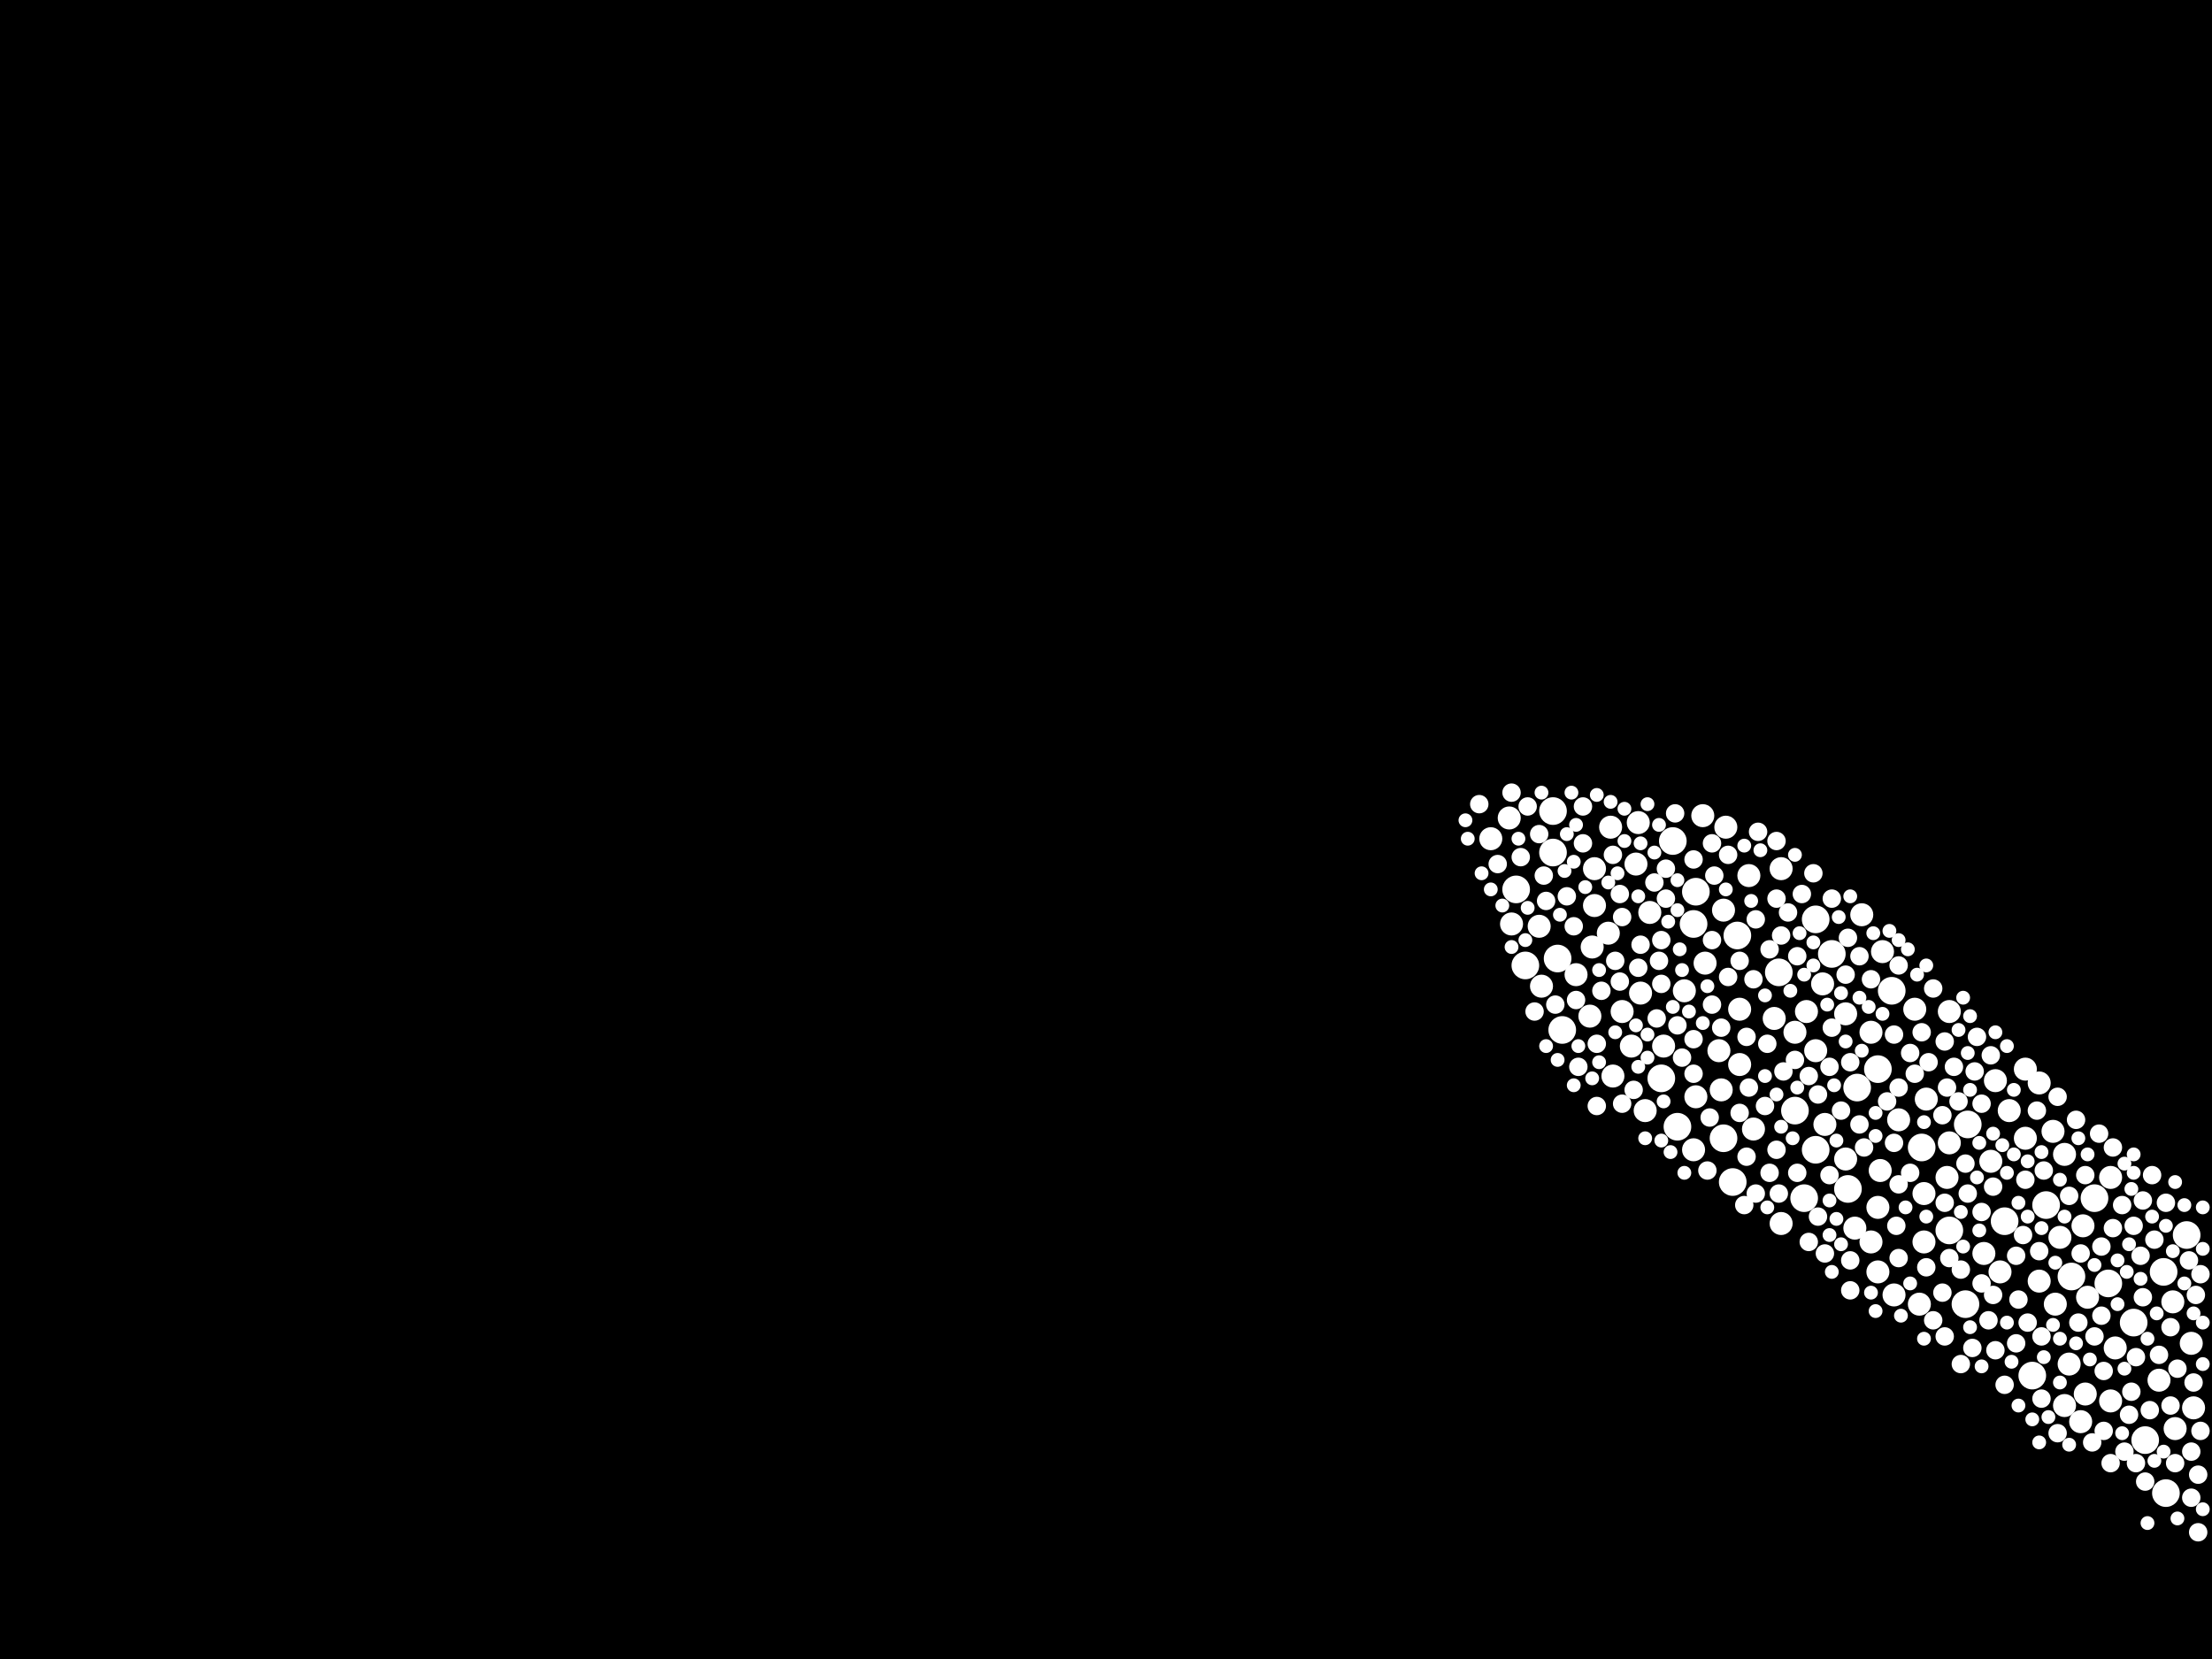 <?xml version="1.0" encoding="utf-8"?>
<svg xmlns="http://www.w3.org/2000/svg"
     xmlns:xlink="http://www.w3.org/1999/xlink" width="1920" height="1440" >

            <defs>
            <style type="text/css"><![CDATA[
circle {stroke: none;}
.c0 {fill: #FFFFFF;}
]]></style>
            </defs>
<rect x="0" y="0" width="1920" height="1440" fill="black"/>
<circle cx="1576" cy="798" r="12" class="c0"/>
<circle cx="1504" cy="1026" r="12" class="c0"/>
<circle cx="1708" cy="976" r="12" class="c0"/>
<circle cx="1456" cy="978" r="12" class="c0"/>
<circle cx="1324" cy="838" r="12" class="c0"/>
<circle cx="1692" cy="1068" r="12" class="c0"/>
<circle cx="1706" cy="1132" r="12" class="c0"/>
<circle cx="1612" cy="944" r="12" class="c0"/>
<circle cx="1558" cy="964" r="12" class="c0"/>
<circle cx="1442" cy="936" r="12" class="c0"/>
<circle cx="1898" cy="1072" r="12" class="c0"/>
<circle cx="1544" cy="844" r="12" class="c0"/>
<circle cx="1472" cy="774" r="12" class="c0"/>
<circle cx="1798" cy="1108" r="12" class="c0"/>
<circle cx="1878" cy="1104" r="12" class="c0"/>
<circle cx="1452" cy="730" r="12" class="c0"/>
<circle cx="1776" cy="1046" r="12" class="c0"/>
<circle cx="1508" cy="812" r="12" class="c0"/>
<circle cx="1590" cy="828" r="12" class="c0"/>
<circle cx="1740" cy="1060" r="12" class="c0"/>
<circle cx="1764" cy="1194" r="12" class="c0"/>
<circle cx="1348" cy="704" r="12" class="c0"/>
<circle cx="1852" cy="1148" r="12" class="c0"/>
<circle cx="1604" cy="1032" r="12" class="c0"/>
<circle cx="1566" cy="1040" r="12" class="c0"/>
<circle cx="1668" cy="996" r="12" class="c0"/>
<circle cx="1862" cy="1250" r="12" class="c0"/>
<circle cx="1818" cy="1040" r="12" class="c0"/>
<circle cx="1630" cy="928" r="12" class="c0"/>
<circle cx="1576" cy="998" r="12" class="c0"/>
<circle cx="1356" cy="894" r="12" class="c0"/>
<circle cx="1496" cy="988" r="12" class="c0"/>
<circle cx="1642" cy="860" r="12" class="c0"/>
<circle cx="1880" cy="1296" r="12" class="c0"/>
<circle cx="1316" cy="772" r="12" class="c0"/>
<circle cx="1470" cy="802" r="12" class="c0"/>
<circle cx="1348" cy="740" r="12" class="c0"/>
<circle cx="1830" cy="1114" r="12" class="c0"/>
<circle cx="1352" cy="832" r="12" class="c0"/>
<circle cx="1602" cy="880" r="10" class="c0"/>
<circle cx="1398" cy="718" r="10" class="c0"/>
<circle cx="1634" cy="826" r="10" class="c0"/>
<circle cx="1832" cy="1216" r="10" class="c0"/>
<circle cx="1558" cy="896" r="10" class="c0"/>
<circle cx="1496" cy="790" r="10" class="c0"/>
<circle cx="1784" cy="1132" r="10" class="c0"/>
<circle cx="1836" cy="1170" r="10" class="c0"/>
<circle cx="1670" cy="1078" r="10" class="c0"/>
<circle cx="1806" cy="1234" r="10" class="c0"/>
<circle cx="1692" cy="878" r="10" class="c0"/>
<circle cx="1510" cy="924" r="10" class="c0"/>
<circle cx="1722" cy="1088" r="10" class="c0"/>
<circle cx="1644" cy="1124" r="10" class="c0"/>
<circle cx="1602" cy="1006" r="10" class="c0"/>
<circle cx="1396" cy="810" r="10" class="c0"/>
<circle cx="1624" cy="1078" r="10" class="c0"/>
<circle cx="1796" cy="1184" r="10" class="c0"/>
<circle cx="1648" cy="972" r="10" class="c0"/>
<circle cx="1400" cy="934" r="10" class="c0"/>
<circle cx="1518" cy="760" r="10" class="c0"/>
<circle cx="1478" cy="708" r="10" class="c0"/>
<circle cx="1432" cy="792" r="10" class="c0"/>
<circle cx="1690" cy="1022" r="10" class="c0"/>
<circle cx="1498" cy="718" r="10" class="c0"/>
<circle cx="1510" cy="876" r="10" class="c0"/>
<circle cx="1692" cy="992" r="10" class="c0"/>
<circle cx="1416" cy="908" r="10" class="c0"/>
<circle cx="1792" cy="1002" r="10" class="c0"/>
<circle cx="1540" cy="884" r="10" class="c0"/>
<circle cx="1384" cy="786" r="10" class="c0"/>
<circle cx="1770" cy="940" r="10" class="c0"/>
<circle cx="1546" cy="754" r="10" class="c0"/>
<circle cx="1480" cy="836" r="10" class="c0"/>
<circle cx="1494" cy="946" r="10" class="c0"/>
<circle cx="1832" cy="1022" r="10" class="c0"/>
<circle cx="1758" cy="988" r="10" class="c0"/>
<circle cx="1744" cy="964" r="10" class="c0"/>
<circle cx="1630" cy="1048" r="10" class="c0"/>
<circle cx="1904" cy="1222" r="10" class="c0"/>
<circle cx="1384" cy="754" r="10" class="c0"/>
<circle cx="1382" cy="822" r="10" class="c0"/>
<circle cx="1624" cy="896" r="10" class="c0"/>
<circle cx="1336" cy="804" r="10" class="c0"/>
<circle cx="1582" cy="854" r="10" class="c0"/>
<circle cx="1874" cy="1198" r="10" class="c0"/>
<circle cx="1808" cy="1064" r="10" class="c0"/>
<circle cx="1310" cy="710" r="10" class="c0"/>
<circle cx="1758" cy="928" r="10" class="c0"/>
<circle cx="1428" cy="964" r="10" class="c0"/>
<circle cx="1662" cy="876" r="10" class="c0"/>
<circle cx="1472" cy="952" r="10" class="c0"/>
<circle cx="1736" cy="1104" r="10" class="c0"/>
<circle cx="1728" cy="1008" r="10" class="c0"/>
<circle cx="1470" cy="998" r="10" class="c0"/>
<circle cx="1568" cy="878" r="10" class="c0"/>
<circle cx="1886" cy="1130" r="10" class="c0"/>
<circle cx="1424" cy="862" r="10" class="c0"/>
<circle cx="1630" cy="1104" r="10" class="c0"/>
<circle cx="1294" cy="728" r="10" class="c0"/>
<circle cx="1462" cy="860" r="10" class="c0"/>
<circle cx="1444" cy="908" r="10" class="c0"/>
<circle cx="1584" cy="976" r="10" class="c0"/>
<circle cx="1788" cy="1074" r="10" class="c0"/>
<circle cx="1632" cy="1016" r="10" class="c0"/>
<circle cx="1522" cy="980" r="10" class="c0"/>
<circle cx="1902" cy="1166" r="10" class="c0"/>
<circle cx="1888" cy="1240" r="10" class="c0"/>
<circle cx="1312" cy="802" r="10" class="c0"/>
<circle cx="1770" cy="1112" r="10" class="c0"/>
<circle cx="1810" cy="1210" r="10" class="c0"/>
<circle cx="1576" cy="912" r="10" class="c0"/>
<circle cx="1792" cy="1220" r="10" class="c0"/>
<circle cx="1782" cy="982" r="10" class="c0"/>
<circle cx="1368" cy="846" r="10" class="c0"/>
<circle cx="1492" cy="912" r="10" class="c0"/>
<circle cx="1672" cy="954" r="10" class="c0"/>
<circle cx="1408" cy="878" r="10" class="c0"/>
<circle cx="1338" cy="856" r="10" class="c0"/>
<circle cx="1610" cy="1066" r="10" class="c0"/>
<circle cx="1670" cy="1036" r="10" class="c0"/>
<circle cx="1420" cy="750" r="10" class="c0"/>
<circle cx="1616" cy="794" r="10" class="c0"/>
<circle cx="1546" cy="1062" r="10" class="c0"/>
<circle cx="1422" cy="714" r="10" class="c0"/>
<circle cx="1666" cy="1132" r="10" class="c0"/>
<circle cx="1380" cy="882" r="10" class="c0"/>
<circle cx="1732" cy="938" r="10" class="c0"/>
<circle cx="1812" cy="1126" r="10" class="c0"/>
<circle cx="1644" cy="992" r="8" class="c0"/>
<circle cx="1524" cy="1036" r="8" class="c0"/>
<circle cx="1374" cy="732" r="8" class="c0"/>
<circle cx="1614" cy="976" r="8" class="c0"/>
<circle cx="1834" cy="1066" r="8" class="c0"/>
<circle cx="1534" cy="906" r="8" class="c0"/>
<circle cx="1470" cy="932" r="8" class="c0"/>
<circle cx="1578" cy="1056" r="8" class="c0"/>
<circle cx="1560" cy="830" r="8" class="c0"/>
<circle cx="1542" cy="780" r="8" class="c0"/>
<circle cx="1548" cy="930" r="8" class="c0"/>
<circle cx="1442" cy="854" r="8" class="c0"/>
<circle cx="1888" cy="1270" r="8" class="c0"/>
<circle cx="1400" cy="742" r="8" class="c0"/>
<circle cx="1810" cy="1020" r="8" class="c0"/>
<circle cx="1406" cy="852" r="8" class="c0"/>
<circle cx="1510" cy="834" r="8" class="c0"/>
<circle cx="1648" cy="1092" r="8" class="c0"/>
<circle cx="1858" cy="1090" r="8" class="c0"/>
<circle cx="1546" cy="812" r="8" class="c0"/>
<circle cx="1390" cy="860" r="8" class="c0"/>
<circle cx="1524" cy="798" r="8" class="c0"/>
<circle cx="1756" cy="1072" r="8" class="c0"/>
<circle cx="1370" cy="926" r="8" class="c0"/>
<circle cx="1686" cy="1122" r="8" class="c0"/>
<circle cx="1470" cy="902" r="8" class="c0"/>
<circle cx="1386" cy="960" r="8" class="c0"/>
<circle cx="1486" cy="732" r="8" class="c0"/>
<circle cx="1706" cy="1010" r="8" class="c0"/>
<circle cx="1860" cy="1042" r="8" class="c0"/>
<circle cx="1714" cy="930" r="8" class="c0"/>
<circle cx="1804" cy="1148" r="8" class="c0"/>
<circle cx="1752" cy="1128" r="8" class="c0"/>
<circle cx="1542" cy="998" r="8" class="c0"/>
<circle cx="1728" cy="916" r="8" class="c0"/>
<circle cx="1802" cy="972" r="8" class="c0"/>
<circle cx="1590" cy="892" r="8" class="c0"/>
<circle cx="1648" cy="838" r="8" class="c0"/>
<circle cx="1406" cy="776" r="8" class="c0"/>
<circle cx="1696" cy="926" r="8" class="c0"/>
<circle cx="1494" cy="892" r="8" class="c0"/>
<circle cx="1460" cy="918" r="8" class="c0"/>
<circle cx="1662" cy="932" r="8" class="c0"/>
<circle cx="1884" cy="1220" r="8" class="c0"/>
<circle cx="1758" cy="1024" r="8" class="c0"/>
<circle cx="1732" cy="1172" r="8" class="c0"/>
<circle cx="1526" cy="722" r="8" class="c0"/>
<circle cx="1880" cy="1044" r="8" class="c0"/>
<circle cx="1588" cy="926" r="8" class="c0"/>
<circle cx="1590" cy="780" r="8" class="c0"/>
<circle cx="1514" cy="1046" r="8" class="c0"/>
<circle cx="1750" cy="1166" r="8" class="c0"/>
<circle cx="1624" cy="850" r="8" class="c0"/>
<circle cx="1740" cy="1202" r="8" class="c0"/>
<circle cx="1500" cy="742" r="8" class="c0"/>
<circle cx="1440" cy="834" r="8" class="c0"/>
<circle cx="1868" cy="1020" r="8" class="c0"/>
<circle cx="1678" cy="858" r="8" class="c0"/>
<circle cx="1402" cy="834" r="8" class="c0"/>
<circle cx="1678" cy="1146" r="8" class="c0"/>
<circle cx="1860" cy="1126" r="8" class="c0"/>
<circle cx="1488" cy="760" r="8" class="c0"/>
<circle cx="1720" cy="1052" r="8" class="c0"/>
<circle cx="1862" cy="1286" r="8" class="c0"/>
<circle cx="1638" cy="956" r="8" class="c0"/>
<circle cx="1692" cy="1092" r="8" class="c0"/>
<circle cx="1574" cy="758" r="8" class="c0"/>
<circle cx="1712" cy="1170" r="8" class="c0"/>
<circle cx="1284" cy="698" r="8" class="c0"/>
<circle cx="1854" cy="1178" r="8" class="c0"/>
<circle cx="1320" cy="744" r="8" class="c0"/>
<circle cx="1690" cy="944" r="8" class="c0"/>
<circle cx="1486" cy="872" r="8" class="c0"/>
<circle cx="1908" cy="1330" r="8" class="c0"/>
<circle cx="1658" cy="1018" r="8" class="c0"/>
<circle cx="1522" cy="850" r="8" class="c0"/>
<circle cx="1772" cy="1160" r="8" class="c0"/>
<circle cx="1906" cy="1124" r="8" class="c0"/>
<circle cx="1672" cy="1100" r="8" class="c0"/>
<circle cx="1816" cy="1252" r="8" class="c0"/>
<circle cx="1902" cy="1260" r="8" class="c0"/>
<circle cx="1708" cy="1036" r="8" class="c0"/>
<circle cx="1702" cy="1102" r="8" class="c0"/>
<circle cx="1606" cy="922" r="8" class="c0"/>
<circle cx="1542" cy="730" r="8" class="c0"/>
<circle cx="1560" cy="1018" r="8" class="c0"/>
<circle cx="1454" cy="706" r="8" class="c0"/>
<circle cx="1806" cy="1088" r="8" class="c0"/>
<circle cx="1870" cy="1076" r="8" class="c0"/>
<circle cx="1482" cy="1016" r="8" class="c0"/>
<circle cx="1668" cy="896" r="8" class="c0"/>
<circle cx="1606" cy="1094" r="8" class="c0"/>
<circle cx="1350" cy="872" r="8" class="c0"/>
<circle cx="1536" cy="1018" r="8" class="c0"/>
<circle cx="1456" cy="890" r="8" class="c0"/>
<circle cx="1716" cy="900" r="8" class="c0"/>
<circle cx="1438" cy="884" r="8" class="c0"/>
<circle cx="1436" cy="766" r="8" class="c0"/>
<circle cx="1822" cy="984" r="8" class="c0"/>
<circle cx="1570" cy="934" r="8" class="c0"/>
<circle cx="1442" cy="816" r="8" class="c0"/>
<circle cx="1418" cy="946" r="8" class="c0"/>
<circle cx="1484" cy="970" r="8" class="c0"/>
<circle cx="1884" cy="1152" r="8" class="c0"/>
<circle cx="1544" cy="1036" r="8" class="c0"/>
<circle cx="1646" cy="1064" r="8" class="c0"/>
<circle cx="1366" cy="804" r="8" class="c0"/>
<circle cx="1904" cy="1200" r="8" class="c0"/>
<circle cx="1570" cy="1078" r="8" class="c0"/>
<circle cx="1340" cy="760" r="8" class="c0"/>
<circle cx="1674" cy="922" r="8" class="c0"/>
<circle cx="1720" cy="958" r="8" class="c0"/>
<circle cx="1536" cy="824" r="8" class="c0"/>
<circle cx="1726" cy="1146" r="8" class="c0"/>
<circle cx="1470" cy="746" r="8" class="c0"/>
<circle cx="1558" cy="920" r="8" class="c0"/>
<circle cx="1518" cy="944" r="8" class="c0"/>
<circle cx="1312" cy="688" r="8" class="c0"/>
<circle cx="1874" cy="1176" r="8" class="c0"/>
<circle cx="1342" cy="782" r="8" class="c0"/>
<circle cx="1910" cy="1242" r="8" class="c0"/>
<circle cx="1866" cy="1224" r="8" class="c0"/>
<circle cx="1360" cy="778" r="8" class="c0"/>
<circle cx="1902" cy="1300" r="8" class="c0"/>
<circle cx="1730" cy="1124" r="8" class="c0"/>
<circle cx="1760" cy="1148" r="8" class="c0"/>
<circle cx="1424" cy="820" r="8" class="c0"/>
<circle cx="1516" cy="1004" r="8" class="c0"/>
<circle cx="1374" cy="700" r="8" class="c0"/>
<circle cx="1774" cy="1016" r="8" class="c0"/>
<circle cx="1598" cy="964" r="8" class="c0"/>
<circle cx="1446" cy="780" r="8" class="c0"/>
<circle cx="1300" cy="750" r="8" class="c0"/>
<circle cx="1848" cy="1228" r="8" class="c0"/>
<circle cx="1832" cy="1270" r="8" class="c0"/>
<circle cx="1720" cy="1114" r="8" class="c0"/>
<circle cx="1532" cy="960" r="8" class="c0"/>
<circle cx="1908" cy="1280" r="8" class="c0"/>
<circle cx="1818" cy="1160" r="8" class="c0"/>
<circle cx="1368" cy="868" r="8" class="c0"/>
<circle cx="1386" cy="906" r="8" class="c0"/>
<circle cx="1326" cy="700" r="8" class="c0"/>
<circle cx="1910" cy="1106" r="8" class="c0"/>
<circle cx="1644" cy="898" r="8" class="c0"/>
<circle cx="1826" cy="1242" r="8" class="c0"/>
<circle cx="1564" cy="776" r="8" class="c0"/>
<circle cx="1852" cy="1064" r="8" class="c0"/>
<circle cx="1602" cy="846" r="8" class="c0"/>
<circle cx="1658" cy="914" r="8" class="c0"/>
<circle cx="1786" cy="952" r="8" class="c0"/>
<circle cx="1844" cy="1260" r="8" class="c0"/>
<circle cx="1850" cy="1208" r="8" class="c0"/>
<circle cx="1826" cy="1190" r="8" class="c0"/>
<circle cx="1618" cy="996" r="8" class="c0"/>
<circle cx="1408" cy="796" r="8" class="c0"/>
<circle cx="1446" cy="754" r="8" class="c0"/>
<circle cx="1686" cy="968" r="8" class="c0"/>
<circle cx="1648" cy="1028" r="8" class="c0"/>
<circle cx="1750" cy="1090" r="8" class="c0"/>
<circle cx="1688" cy="1044" r="8" class="c0"/>
<circle cx="1842" cy="1046" r="8" class="c0"/>
<circle cx="1786" cy="1244" r="8" class="c0"/>
<circle cx="1772" cy="1214" r="8" class="c0"/>
<circle cx="1688" cy="1160" r="8" class="c0"/>
<circle cx="1824" cy="1082" r="8" class="c0"/>
<circle cx="1604" cy="814" r="8" class="c0"/>
<circle cx="1770" cy="1086" r="8" class="c0"/>
<circle cx="1422" cy="840" r="8" class="c0"/>
<circle cx="1332" cy="878" r="8" class="c0"/>
<circle cx="1588" cy="1020" r="8" class="c0"/>
<circle cx="1486" cy="816" r="8" class="c0"/>
<circle cx="1834" cy="996" r="8" class="c0"/>
<circle cx="1890" cy="1188" r="8" class="c0"/>
<circle cx="1578" cy="950" r="8" class="c0"/>
<circle cx="1516" cy="900" r="8" class="c0"/>
<circle cx="1688" cy="904" r="8" class="c0"/>
<circle cx="1768" cy="964" r="8" class="c0"/>
<circle cx="1336" cy="724" r="8" class="c0"/>
<circle cx="1824" cy="1142" r="8" class="c0"/>
<circle cx="1796" cy="1038" r="8" class="c0"/>
<circle cx="1584" cy="1088" r="8" class="c0"/>
<circle cx="1510" cy="966" r="8" class="c0"/>
<circle cx="1500" cy="848" r="8" class="c0"/>
<circle cx="1648" cy="944" r="8" class="c0"/>
<circle cx="1408" cy="958" r="8" class="c0"/>
<circle cx="1700" cy="956" r="8" class="c0"/>
<circle cx="1854" cy="1270" r="8" class="c0"/>
<circle cx="1606" cy="1120" r="8" class="c0"/>
<circle cx="1900" cy="1094" r="8" class="c0"/>
<circle cx="1614" cy="830" r="8" class="c0"/>
<circle cx="1552" cy="792" r="8" class="c0"/>
<circle cx="1730" cy="1030" r="8" class="c0"/>
<circle cx="1702" cy="1184" r="8" class="c0"/>
<circle cx="1532" cy="864" r="6" class="c0"/>
<circle cx="1376" cy="770" r="6" class="c0"/>
<circle cx="1444" cy="956" r="6" class="c0"/>
<circle cx="1664" cy="846" r="6" class="c0"/>
<circle cx="1590" cy="1104" r="6" class="c0"/>
<circle cx="1442" cy="990" r="6" class="c0"/>
<circle cx="1672" cy="1056" r="6" class="c0"/>
<circle cx="1626" cy="810" r="6" class="c0"/>
<circle cx="1864" cy="1162" r="6" class="c0"/>
<circle cx="1818" cy="1098" r="6" class="c0"/>
<circle cx="1398" cy="696" r="6" class="c0"/>
<circle cx="1746" cy="1182" r="6" class="c0"/>
<circle cx="1402" cy="896" r="6" class="c0"/>
<circle cx="1812" cy="1002" r="6" class="c0"/>
<circle cx="1730" cy="984" r="6" class="c0"/>
<circle cx="1368" cy="716" r="6" class="c0"/>
<circle cx="1430" cy="698" r="6" class="c0"/>
<circle cx="1788" cy="1162" r="6" class="c0"/>
<circle cx="1912" cy="1048" r="6" class="c0"/>
<circle cx="1354" cy="794" r="6" class="c0"/>
<circle cx="1602" cy="904" r="6" class="c0"/>
<circle cx="1658" cy="1114" r="6" class="c0"/>
<circle cx="1738" cy="994" r="6" class="c0"/>
<circle cx="1870" cy="1268" r="6" class="c0"/>
<circle cx="1528" cy="738" r="6" class="c0"/>
<circle cx="1428" cy="988" r="6" class="c0"/>
<circle cx="1478" cy="888" r="6" class="c0"/>
<circle cx="1846" cy="1104" r="6" class="c0"/>
<circle cx="1520" cy="782" r="6" class="c0"/>
<circle cx="1456" cy="790" r="6" class="c0"/>
<circle cx="1742" cy="908" r="6" class="c0"/>
<circle cx="1852" cy="1002" r="6" class="c0"/>
<circle cx="1554" cy="860" r="6" class="c0"/>
<circle cx="1388" cy="842" r="6" class="c0"/>
<circle cx="1844" cy="1188" r="6" class="c0"/>
<circle cx="1628" cy="966" r="6" class="c0"/>
<circle cx="1532" cy="934" r="6" class="c0"/>
<circle cx="1742" cy="1018" r="6" class="c0"/>
<circle cx="1452" cy="874" r="6" class="c0"/>
<circle cx="1614" cy="866" r="6" class="c0"/>
<circle cx="1814" cy="1180" r="6" class="c0"/>
<circle cx="1338" cy="688" r="6" class="c0"/>
<circle cx="1760" cy="1056" r="6" class="c0"/>
<circle cx="1752" cy="1044" r="6" class="c0"/>
<circle cx="1710" cy="882" r="6" class="c0"/>
<circle cx="1404" cy="758" r="6" class="c0"/>
<circle cx="1718" cy="1068" r="6" class="c0"/>
<circle cx="1358" cy="756" r="6" class="c0"/>
<circle cx="1546" cy="978" r="6" class="c0"/>
<circle cx="1752" cy="1220" r="6" class="c0"/>
<circle cx="1422" cy="926" r="6" class="c0"/>
<circle cx="1410" cy="702" r="6" class="c0"/>
<circle cx="1804" cy="988" r="6" class="c0"/>
<circle cx="1424" cy="732" r="6" class="c0"/>
<circle cx="1864" cy="1322" r="6" class="c0"/>
<circle cx="1498" cy="772" r="6" class="c0"/>
<circle cx="1904" cy="1140" r="6" class="c0"/>
<circle cx="1382" cy="936" r="6" class="c0"/>
<circle cx="1888" cy="1026" r="6" class="c0"/>
<circle cx="1588" cy="1072" r="6" class="c0"/>
<circle cx="1318" cy="728" r="6" class="c0"/>
<circle cx="1912" cy="1184" r="6" class="c0"/>
<circle cx="1634" cy="880" r="6" class="c0"/>
<circle cx="1732" cy="896" r="6" class="c0"/>
<circle cx="1788" cy="1024" r="6" class="c0"/>
<circle cx="1534" cy="1048" r="6" class="c0"/>
<circle cx="1742" cy="1148" r="6" class="c0"/>
<circle cx="1458" cy="824" r="6" class="c0"/>
<circle cx="1886" cy="1086" r="6" class="c0"/>
<circle cx="1858" cy="1110" r="6" class="c0"/>
<circle cx="1460" cy="842" r="6" class="c0"/>
<circle cx="1556" cy="988" r="6" class="c0"/>
<circle cx="1890" cy="1318" r="6" class="c0"/>
<circle cx="1772" cy="1000" r="6" class="c0"/>
<circle cx="1880" cy="1064" r="6" class="c0"/>
<circle cx="1850" cy="1032" r="6" class="c0"/>
<circle cx="1342" cy="908" r="6" class="c0"/>
<circle cx="1542" cy="950" r="6" class="c0"/>
<circle cx="1770" cy="1252" r="6" class="c0"/>
<circle cx="1782" cy="1150" r="6" class="c0"/>
<circle cx="1878" cy="1260" r="6" class="c0"/>
<circle cx="1748" cy="946" r="6" class="c0"/>
<circle cx="1654" cy="1048" r="6" class="c0"/>
<circle cx="1640" cy="808" r="6" class="c0"/>
<circle cx="1764" cy="1232" r="6" class="c0"/>
<circle cx="1514" cy="734" r="6" class="c0"/>
<circle cx="1716" cy="1022" r="6" class="c0"/>
<circle cx="1422" cy="778" r="6" class="c0"/>
<circle cx="1704" cy="1082" r="6" class="c0"/>
<circle cx="1326" cy="788" r="6" class="c0"/>
<circle cx="1748" cy="1002" r="6" class="c0"/>
<circle cx="1562" cy="810" r="6" class="c0"/>
<circle cx="1912" cy="1310" r="6" class="c0"/>
<circle cx="1872" cy="1140" r="6" class="c0"/>
<circle cx="1594" cy="990" r="6" class="c0"/>
<circle cx="1650" cy="1142" r="6" class="c0"/>
<circle cx="1482" cy="856" r="6" class="c0"/>
<circle cx="1440" cy="716" r="6" class="c0"/>
<circle cx="1324" cy="816" r="6" class="c0"/>
<circle cx="1566" cy="846" r="6" class="c0"/>
<circle cx="1558" cy="742" r="6" class="c0"/>
<circle cx="1842" cy="1244" r="6" class="c0"/>
<circle cx="1784" cy="1096" r="6" class="c0"/>
<circle cx="1788" cy="1200" r="6" class="c0"/>
<circle cx="1352" cy="920" r="6" class="c0"/>
<circle cx="1896" cy="1114" r="6" class="c0"/>
<circle cx="1364" cy="688" r="6" class="c0"/>
<circle cx="1710" cy="1152" r="6" class="c0"/>
<circle cx="1410" cy="730" r="6" class="c0"/>
<circle cx="1598" cy="862" r="6" class="c0"/>
<circle cx="1594" cy="1058" r="6" class="c0"/>
<circle cx="1710" cy="946" r="6" class="c0"/>
<circle cx="1624" cy="1122" r="6" class="c0"/>
<circle cx="1672" cy="838" r="6" class="c0"/>
<circle cx="1912" cy="1148" r="6" class="c0"/>
<circle cx="1838" cy="1132" r="6" class="c0"/>
<circle cx="1628" cy="986" r="6" class="c0"/>
<circle cx="1848" cy="1080" r="6" class="c0"/>
<circle cx="1436" cy="740" r="6" class="c0"/>
<circle cx="1772" cy="1066" r="6" class="c0"/>
<circle cx="1720" cy="1186" r="6" class="c0"/>
<circle cx="1286" cy="758" r="6" class="c0"/>
<circle cx="1386" cy="690" r="6" class="c0"/>
<circle cx="1656" cy="824" r="6" class="c0"/>
<circle cx="1670" cy="974" r="6" class="c0"/>
<circle cx="1708" cy="914" r="6" class="c0"/>
<circle cx="1868" cy="1056" r="6" class="c0"/>
<circle cx="1304" cy="786" r="6" class="c0"/>
<circle cx="1366" cy="942" r="6" class="c0"/>
<circle cx="1838" cy="1094" r="6" class="c0"/>
<circle cx="1896" cy="1046" r="6" class="c0"/>
<circle cx="1466" cy="878" r="6" class="c0"/>
<circle cx="1792" cy="1056" r="6" class="c0"/>
<circle cx="1774" cy="1178" r="6" class="c0"/>
<circle cx="1420" cy="890" r="6" class="c0"/>
<circle cx="1312" cy="822" r="6" class="c0"/>
<circle cx="1430" cy="918" r="6" class="c0"/>
<circle cx="1648" cy="816" r="6" class="c0"/>
<circle cx="1574" cy="818" r="6" class="c0"/>
<circle cx="1718" cy="992" r="6" class="c0"/>
<circle cx="1616" cy="912" r="6" class="c0"/>
<circle cx="1670" cy="1162" r="6" class="c0"/>
<circle cx="1396" cy="766" r="6" class="c0"/>
<circle cx="1430" cy="898" r="6" class="c0"/>
<circle cx="1596" cy="796" r="6" class="c0"/>
<circle cx="1294" cy="772" r="6" class="c0"/>
<circle cx="1700" cy="894" r="6" class="c0"/>
<circle cx="1702" cy="1052" r="6" class="c0"/>
<circle cx="1370" cy="908" r="6" class="c0"/>
<circle cx="1628" cy="1138" r="6" class="c0"/>
<circle cx="1760" cy="1008" r="6" class="c0"/>
<circle cx="1462" cy="1018" r="6" class="c0"/>
<circle cx="1704" cy="866" r="6" class="c0"/>
<circle cx="1448" cy="800" r="6" class="c0"/>
<circle cx="1912" cy="1084" r="6" class="c0"/>
<circle cx="1588" cy="1042" r="6" class="c0"/>
<circle cx="1802" cy="1166" r="6" class="c0"/>
<circle cx="1574" cy="838" r="6" class="c0"/>
<circle cx="1586" cy="872" r="6" class="c0"/>
<circle cx="1360" cy="724" r="6" class="c0"/>
<circle cx="1778" cy="1230" r="6" class="c0"/>
<circle cx="1388" cy="922" r="6" class="c0"/>
<circle cx="1592" cy="942" r="6" class="c0"/>
<circle cx="1560" cy="944" r="6" class="c0"/>
<circle cx="1450" cy="1000" r="6" class="c0"/>
<circle cx="1622" cy="874" r="6" class="c0"/>
<circle cx="1796" cy="1254" r="6" class="c0"/>
<circle cx="1844" cy="1010" r="6" class="c0"/>
<circle cx="1852" cy="1018" r="6" class="c0"/>
<circle cx="1598" cy="1080" r="6" class="c0"/>
<circle cx="1606" cy="778" r="6" class="c0"/>
<circle cx="1456" cy="764" r="6" class="c0"/>
<circle cx="1272" cy="712" r="6" class="c0"/>
<circle cx="1366" cy="748" r="6" class="c0"/>
<circle cx="1274" cy="728" r="6" class="c0"/>
</svg>
